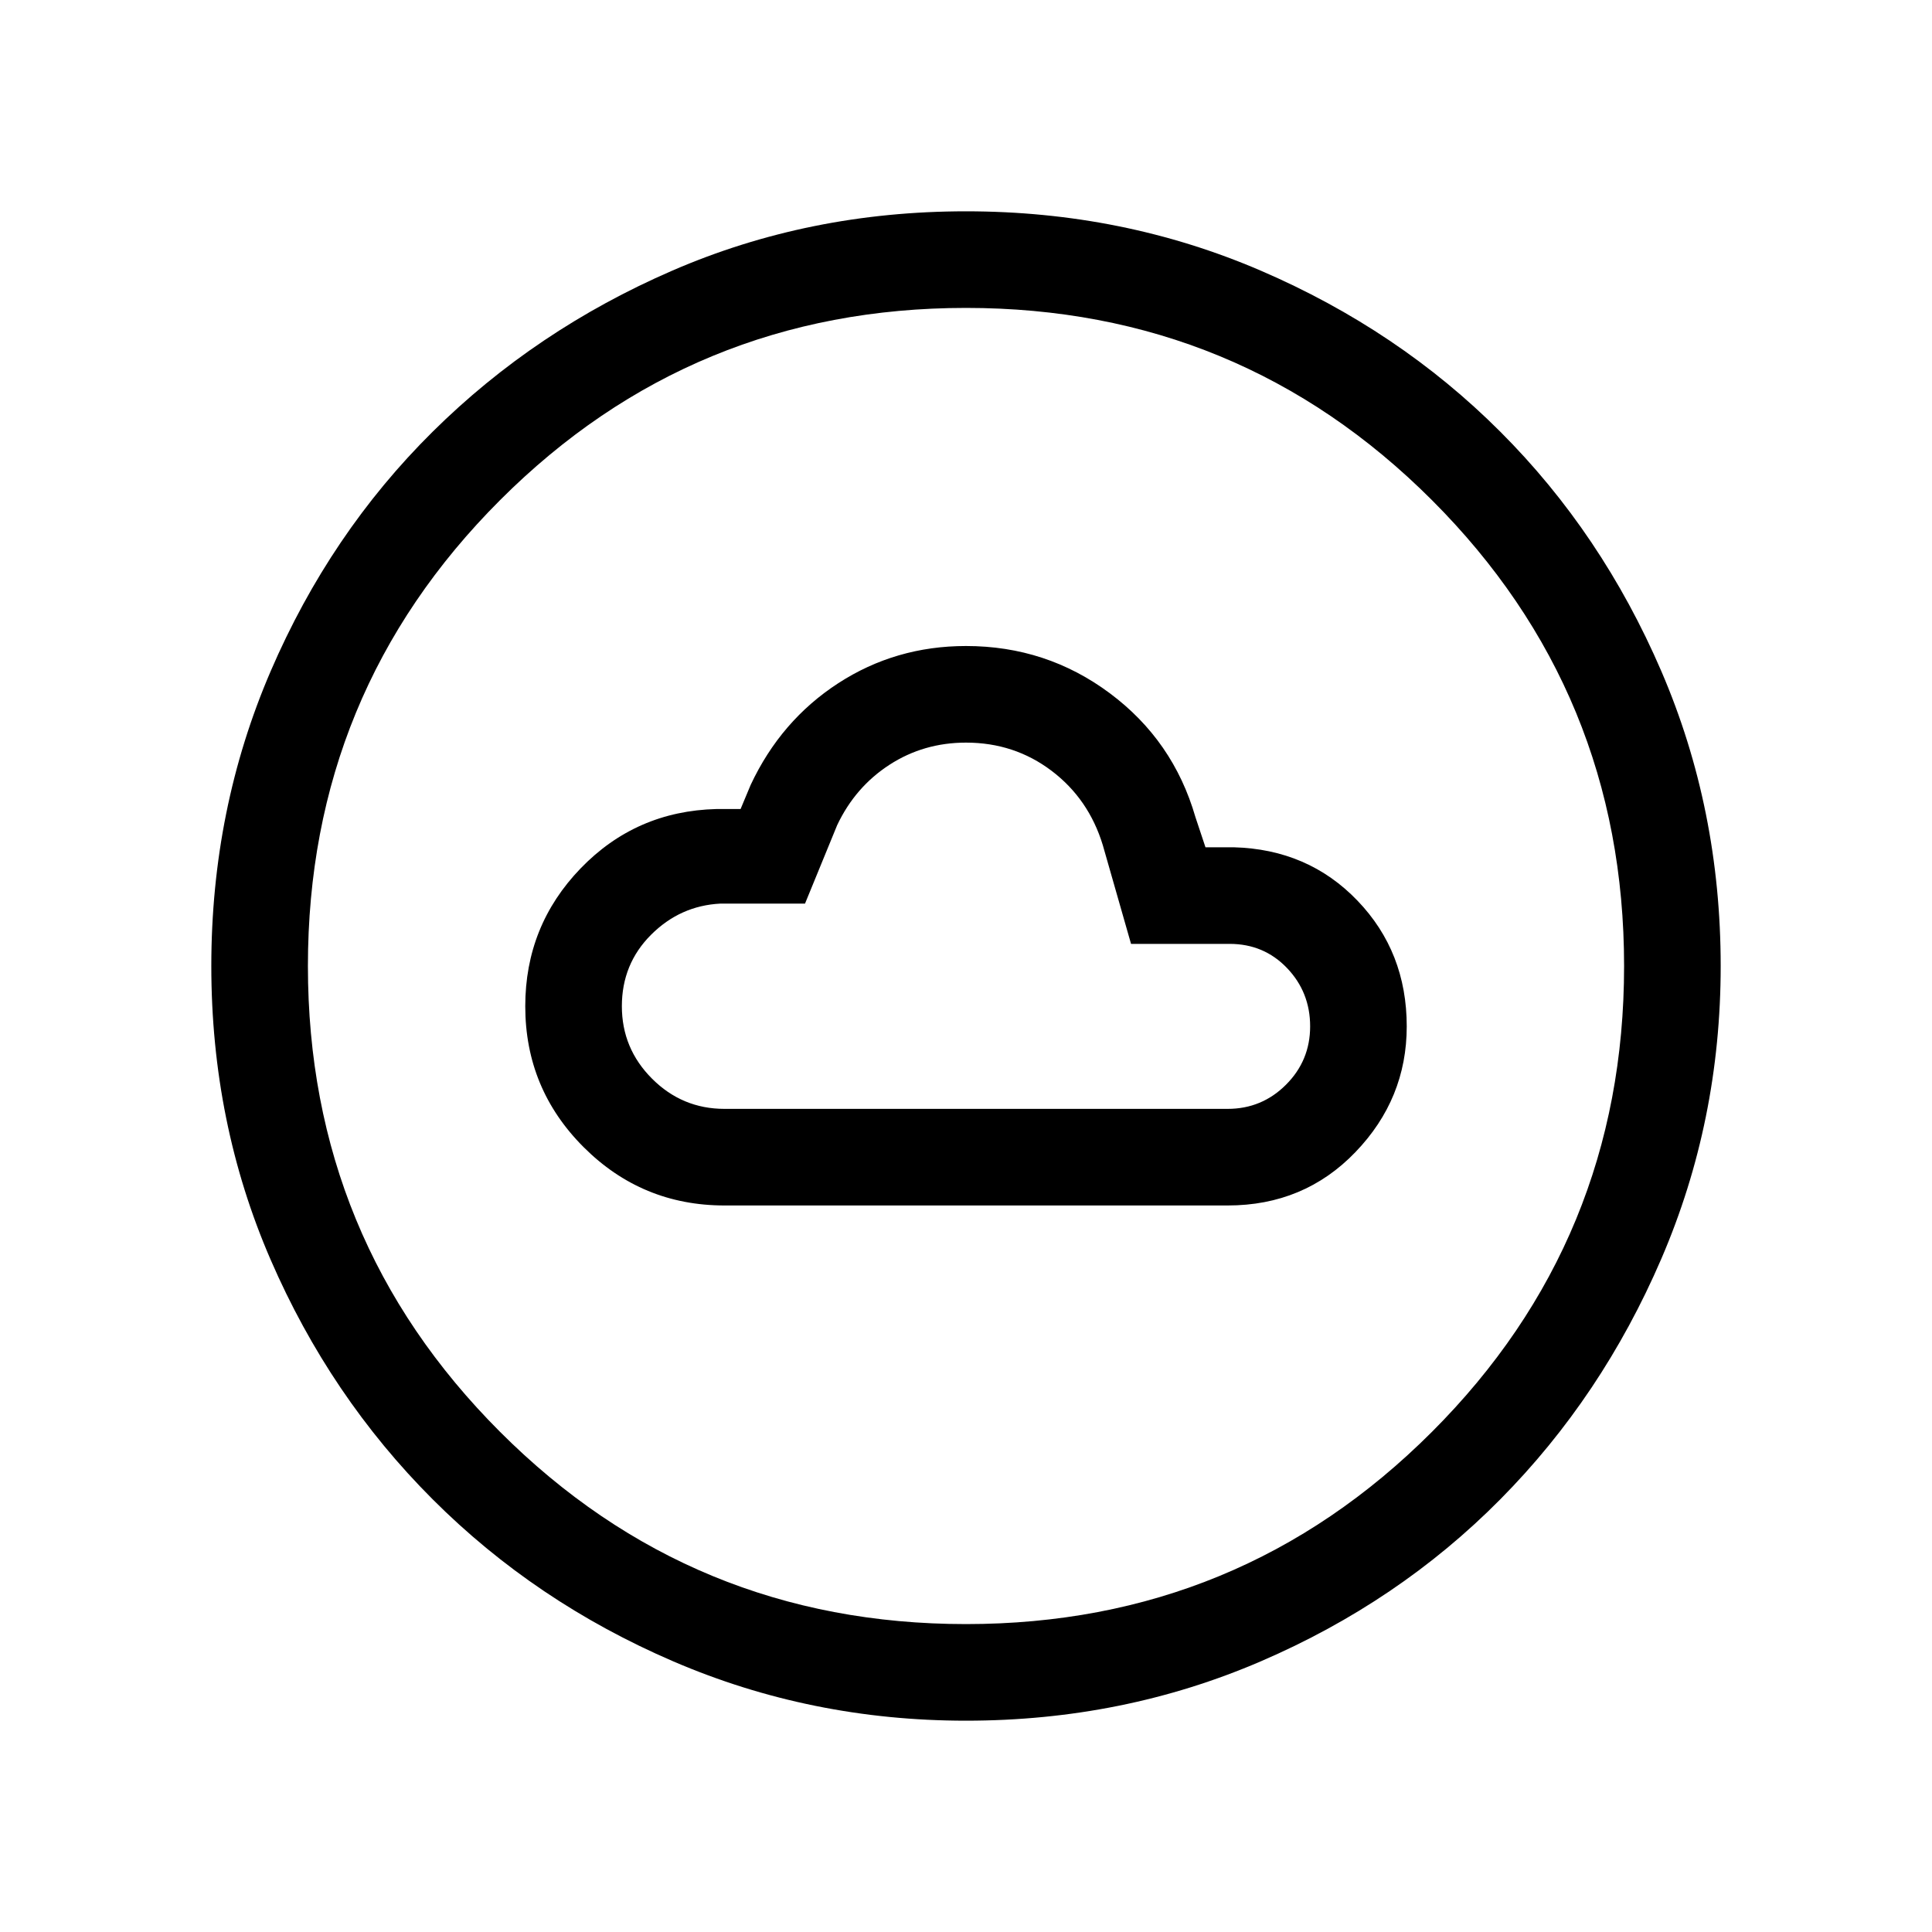 <svg xmlns="http://www.w3.org/2000/svg" height="40" width="40"><path d="M15 24.958h10.417q1.583 0 2.645-1.104 1.063-1.104 1.063-2.604 0-1.542-1.021-2.604-1.021-1.063-2.562-1.104h-.584l-.208-.625q-.458-1.584-1.771-2.563-1.312-.979-2.979-.979-1.458 0-2.646.771-1.187.771-1.812 2.104l-.209.5h-.5q-1.666.042-2.812 1.229-1.146 1.188-1.146 2.854 0 1.709 1.208 2.917 1.209 1.208 2.917 1.208Zm0-2q-.875 0-1.5-.625t-.625-1.5q0-.875.604-1.479.604-.604 1.438-.646h1.75l.666-1.625q.375-.791 1.084-1.25.708-.458 1.583-.458 1 0 1.771.583.771.584 1.062 1.542l.584 2.042h2.041q.709 0 1.188.5t.479 1.208q0 .708-.5 1.208t-1.208.5Zm5 12.667q-3.208 0-6.063-1.229-2.854-1.229-4.979-3.354t-3.354-4.959Q4.375 23.25 4.375 20t1.229-6.104q1.229-2.854 3.354-4.958 2.125-2.105 4.959-3.334Q16.75 4.375 20 4.375t6.104 1.229q2.854 1.229 4.958 3.334 2.105 2.104 3.334 4.958T35.625 20q0 3.208-1.229 6.062-1.229 2.855-3.334 4.98-2.104 2.125-4.958 3.354T20 35.625Zm0-2q5.667 0 9.646-3.979 3.979-3.979 3.979-9.646 0-5.667-3.979-9.646Q25.667 6.375 20 6.375q-5.667 0-9.646 3.979Q6.375 14.333 6.375 20q0 5.667 3.979 9.646 3.979 3.979 9.646 3.979ZM20 20Z"/></svg>